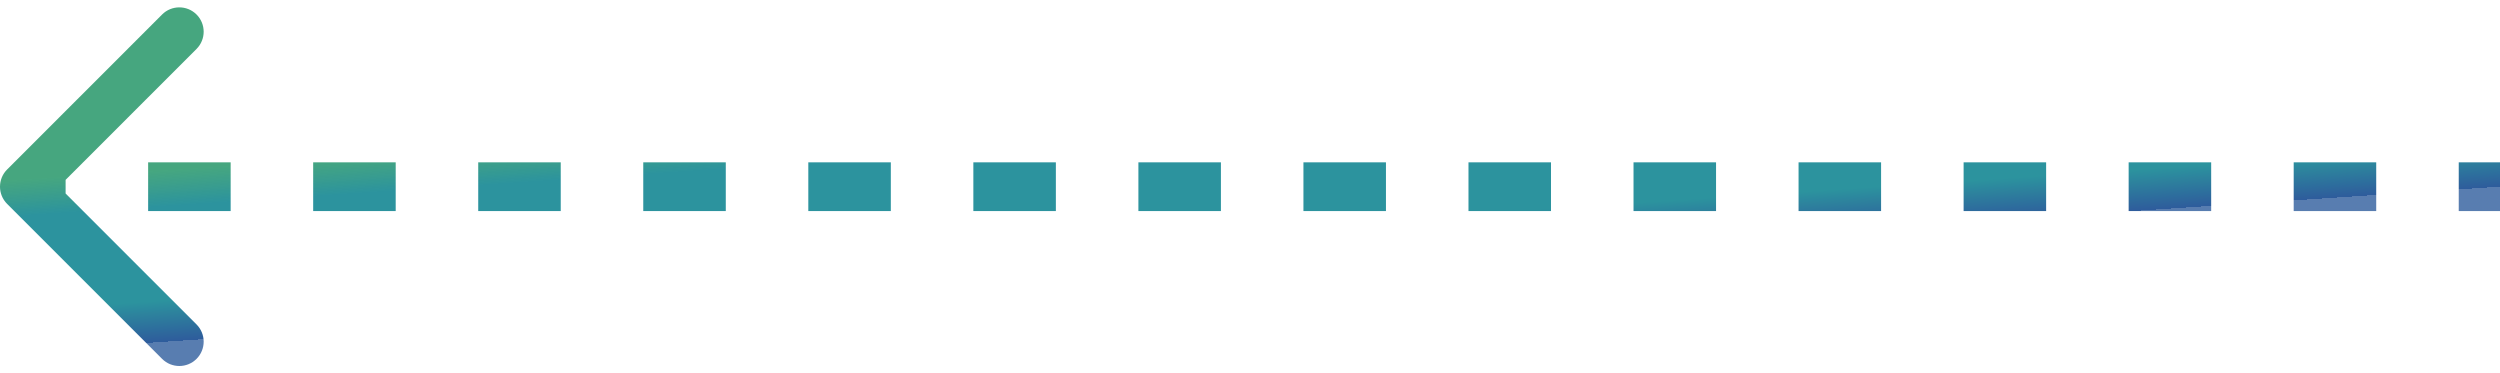 <svg width="308" height="46" viewBox="0 0 308 46" fill="none" xmlns="http://www.w3.org/2000/svg">
<path d="M1.939 21.939C1.354 22.525 1.354 23.475 1.939 24.061L11.485 33.607C12.071 34.192 13.021 34.192 13.607 33.607C14.192 33.021 14.192 32.071 13.607 31.485L5.121 23L13.607 14.515C14.192 13.929 14.192 12.979 13.607 12.393C13.021 11.808 12.071 11.808 11.485 12.393L1.939 21.939ZM308 21.5H302.917V24.5H308V21.5ZM292.75 21.5L282.583 21.5V24.5L292.75 24.5V21.5ZM272.417 21.5L262.25 21.5V24.5L272.417 24.5V21.5ZM252.083 21.5H241.917V24.5H252.083V21.5ZM231.75 21.5H221.583V24.5H231.75V21.5ZM211.417 21.5L201.25 21.5V24.5L211.417 24.5V21.5ZM191.083 21.5H180.917V24.5H191.083V21.5ZM170.75 21.5H160.583V24.5H170.75V21.5ZM150.417 21.5L140.25 21.5V24.5L150.417 24.5V21.5ZM130.083 21.5H119.917V24.5H130.083V21.5ZM109.75 21.5H99.583V24.5H109.75V21.5ZM89.417 21.5H79.25V24.5H89.417V21.5ZM69.083 21.5L58.917 21.5V24.5L69.083 24.5V21.5ZM48.75 21.5H38.583V24.5H48.75V21.5ZM28.417 21.5H18.25V24.5H28.417V21.5ZM8.083 21.5H3V24.5H8.083V21.5ZM0.879 20.879C-0.293 22.05 -0.293 23.95 0.879 25.121L19.971 44.213C21.142 45.385 23.042 45.385 24.213 44.213C25.385 43.042 25.385 41.142 24.213 39.971L7.243 23L24.213 6.029C25.385 4.858 25.385 2.958 24.213 1.787C23.042 0.615 21.142 0.615 19.971 1.787L0.879 20.879ZM308 20H302.917V26H308V20ZM292.75 20L282.583 20V26L292.75 26V20ZM272.417 20L262.25 20V26L272.417 26V20ZM252.083 20H241.917V26H252.083V20ZM231.75 20H221.583V26H231.75V20ZM211.417 20L201.25 20V26L211.417 26V20ZM191.083 20H180.917V26H191.083V20ZM170.75 20H160.583V26H170.75V20ZM150.417 20L140.25 20V26L150.417 26V20ZM130.083 20H119.917V26H130.083V20ZM109.75 20H99.583V26H109.75V20ZM89.417 20H79.25V26H89.417V20ZM69.083 20L58.917 20V26L69.083 26V20ZM48.75 20H38.583V26H48.75V20ZM28.417 20H18.25V26H28.417V20ZM8.083 20H3V26H8.083V20Z" fill="url(#paint0_linear_655_26783)"/>
<defs>
<linearGradient id="paint0_linear_655_26783" x1="3" y1="22" x2="4.405" y2="43.157" gradientUnits="userSpaceOnUse">
<stop stop-color="#329D71" stop-opacity="0.9"/>
<stop offset="0.215" stop-color="#2C939E"/>
<stop offset="0.761" stop-color="#2C939E"/>
<stop offset="1" stop-color="#2E5C9C"/>
<stop offset="1" stop-color="#2E5C9C" stop-opacity="0.8"/>
</linearGradient>
</defs>
</svg>
